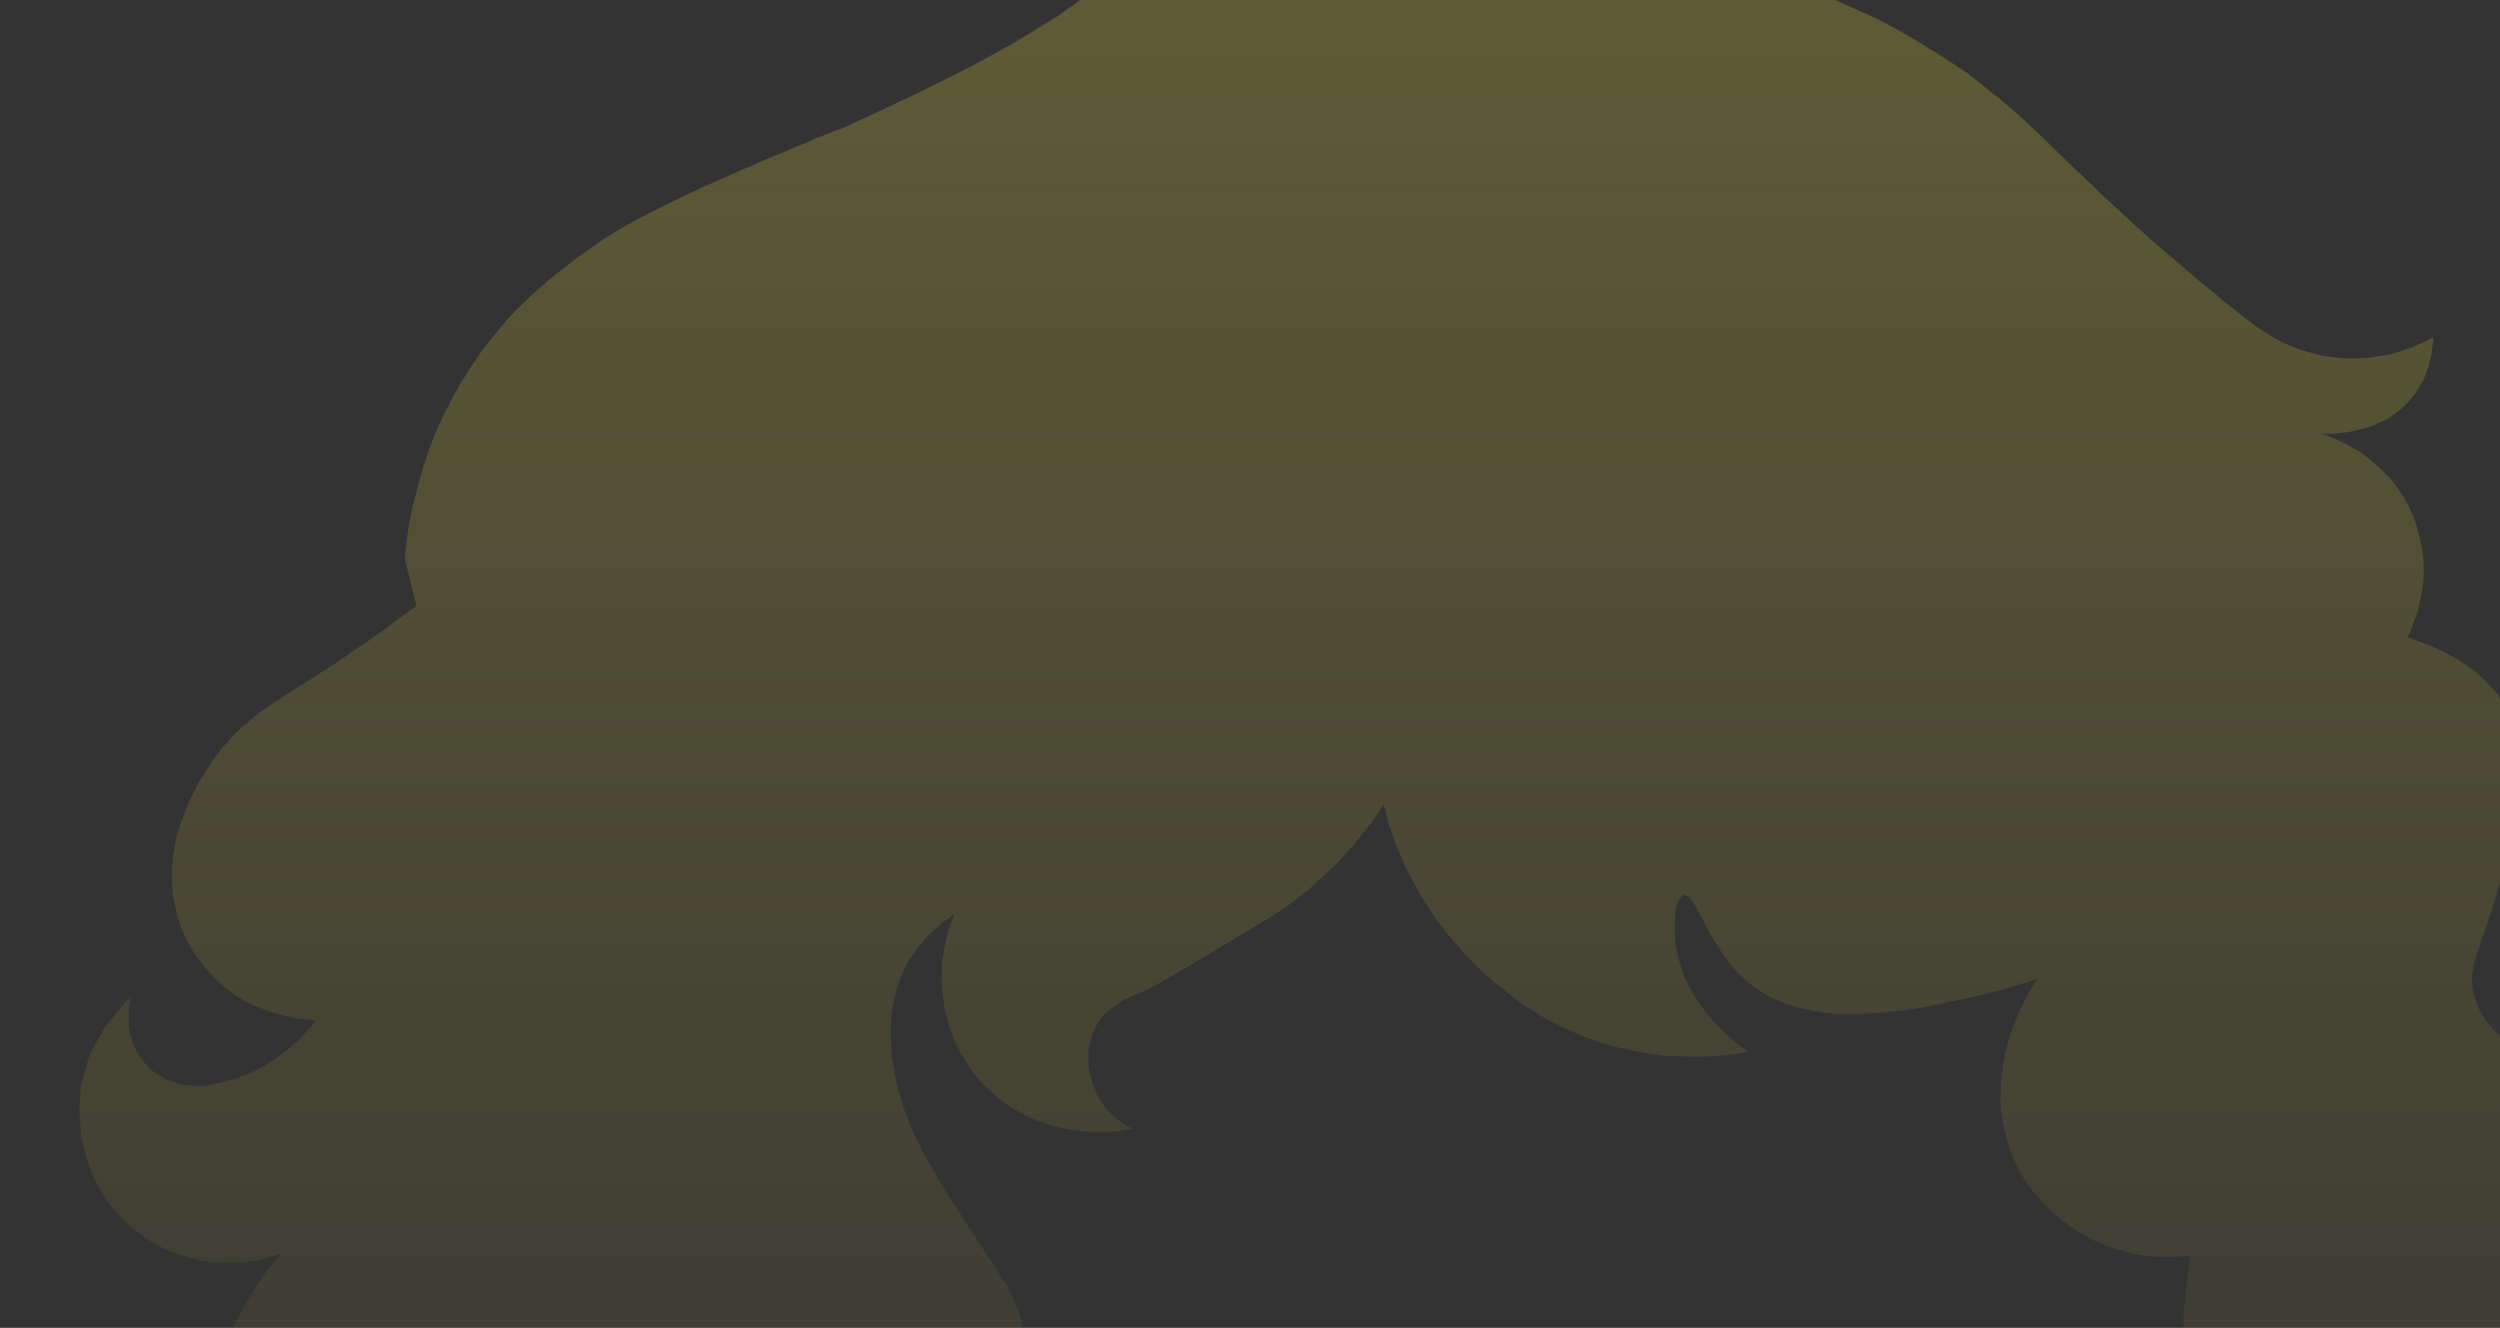 <?xml version="1.0" encoding="UTF-8" standalone="no"?>
<svg xmlns:xlink="http://www.w3.org/1999/xlink" height="103.15px" width="194.2px" xmlns="http://www.w3.org/2000/svg">
  <rect width="100%" height="100%" fill="#333333" stroke="none"/>
  <g transform="matrix(1.0, 0.0, 0.0, 1.0, 97.1, 51.55)">
    <path d="M-73.5 1.55 Q-73.9 1.8 -74.4 2.1 -71.65 0.35 -75.15 2.6 -75.55 2.9 -75.85 3.05 -76.15 3.3 -76.45 3.45 -76.75 3.7 -77.0 3.85 -77.25 4.05 -77.5 4.25 -77.75 4.45 -78.0 4.7 -78.3 4.9 -78.55 5.15 -79.05 5.65 -79.5 6.15 -79.95 6.65 -80.35 7.2 -80.7 7.7 -81.05 8.25 -81.4 8.75 -81.7 9.3 -81.95 9.8 -82.2 10.3 -82.45 10.8 -82.65 11.3 -82.8 11.8 -83.0 12.25 -83.15 12.7 -83.3 13.15 -83.35 13.35 -83.4 13.55 -83.5 13.9 -83.55 14.3 -83.65 14.8 -83.7 15.35 -83.75 16.0 -83.75 16.6 -83.75 17.35 -83.65 18.1 -83.5 18.9 -83.3 19.65 -83.05 20.55 -82.65 21.35 -82.25 22.2 -81.65 23.0 -81.05 23.8 -80.35 24.5 -79.7 25.15 -78.95 25.65 -78.25 26.15 -77.5 26.5 -76.8 26.8 -76.1 27.05 -75.45 27.25 -74.8 27.4 -74.3 27.55 -73.75 27.6 -73.35 27.65 -72.95 27.65 -72.75 27.7 -72.55 27.7 -72.7 27.85 -72.8 28.05 -72.95 28.25 -73.15 28.4 -73.3 28.6 -73.5 28.8 -73.7 29.05 -73.9 29.25 -74.15 29.45 -74.4 29.65 -74.65 29.9 -74.9 30.1 -75.2 30.35 -75.5 30.55 -75.8 30.75 -76.15 31.0 -76.5 31.2 -76.85 31.4 -77.2 31.6 -77.55 31.75 -77.85 31.9 -78.2 32.0 -78.5 32.15 -78.85 32.25 -79.15 32.35 -79.45 32.4 -79.7 32.5 -80.0 32.55 -80.2 32.6 -80.45 32.65 -80.7 32.7 -80.9 32.75 -81.05 32.75 -81.2 32.8 -81.4 32.8 -81.6 32.8 -81.85 32.8 -82.05 32.8 -82.35 32.8 -82.65 32.75 -82.95 32.7 -83.25 32.6 -83.55 32.55 -83.9 32.4 -84.2 32.3 -84.55 32.1 -84.85 31.95 -85.15 31.7 -85.2 31.65 -85.25 31.65 -85.3 31.6 -85.35 31.55 -85.4 31.5 -85.5 31.45 -85.55 31.35 -85.6 31.3 -85.7 31.2 -85.75 31.15 -85.85 31.05 -85.9 30.95 -86.0 30.85 -86.1 30.75 -86.15 30.65 -86.25 30.5 -86.45 30.15 -86.65 29.8 -86.8 29.5 -86.9 29.1 -87.0 28.8 -87.05 28.45 -87.1 28.15 -87.1 27.8 -87.1 27.5 -87.1 27.2 -87.1 26.95 -87.05 26.7 -87.05 26.5 -87.0 26.3 -87.0 26.15 -86.95 25.95 -87.15 26.15 -87.35 26.3 -87.6 26.55 -87.8 26.85 -88.1 27.15 -88.35 27.5 -88.65 27.85 -88.95 28.25 -89.25 28.75 -89.5 29.2 -89.8 29.75 -90.05 30.25 -90.3 30.85 -90.45 31.5 -90.65 32.15 -90.8 32.8 -90.85 33.05 -90.85 33.2 -90.9 33.65 -90.9 34.1 -90.95 34.7 -90.9 35.3 -90.85 36.05 -90.75 36.8 -90.6 37.65 -90.35 38.5 -90.1 39.4 -89.65 40.25 -89.2 41.15 -88.6 42.0 -87.9 42.9 -87.05 43.65 -86.45 44.15 -85.8 44.6 -85.15 45.05 -84.45 45.4 -83.75 45.7 -83.0 45.95 -82.25 46.2 -81.5 46.35 -80.75 46.5 -79.95 46.5 -79.2 46.55 -78.4 46.5 -77.6 46.45 -76.85 46.3 -76.05 46.1 -75.3 45.85 -75.6 46.2 -75.85 46.55 -76.2 46.95 -76.5 47.35 -76.8 47.8 -77.1 48.25 -77.45 48.75 -77.75 49.25 -78.1 49.85 -78.4 50.4 -78.7 51.0 -79.0 51.65 -79.3 52.3 -79.6 53.0 -79.85 53.75 -80.1 54.45 -80.25 54.95 -80.35 55.3 -80.55 55.85 -80.65 56.35 -80.85 56.95 -80.95 57.55 -81.15 58.2 -81.25 58.85 -81.35 59.6 -81.4 60.25 -81.5 61.05 -81.5 61.75 -81.45 62.55 -81.4 63.3 -81.3 64.05 -81.1 64.8 -80.8 65.9 -80.3 66.95 -79.8 68.0 -79.1 68.95 -78.4 69.9 -77.5 70.8 -76.6 71.65 -75.55 72.4 -74.5 73.2 -73.3 73.85 -72.1 74.5 -70.8 75.05 -69.45 75.55 -68.05 75.95 -66.6 76.35 -65.1 76.65 -65.4 74.0 -65.95 69.3 -65.3 69.85 -64.65 70.4 -64.0 70.9 -63.4 71.35 -62.75 71.75 -62.15 72.15 -61.6 72.55 -61.0 72.9 -60.45 73.2 -59.85 73.5 -59.35 73.75 -58.85 74.0 -58.35 74.25 -57.85 74.45 -57.4 74.65 -56.95 74.8 -56.6 74.95 -56.1 75.1 -54.9 75.55 -55.25 75.4 -54.8 75.55 -54.45 75.7 -54.05 75.85 -53.7 76.05 -53.25 76.2 -52.9 76.4 -52.55 76.65 -52.2 76.9 -51.8 77.15 -51.45 77.45 -51.1 77.75 -50.8 78.15 -50.7 78.25 -50.6 78.4 -50.4 78.6 -50.25 78.8 -50.05 79.05 -49.85 79.35 -49.65 79.7 -49.45 80.0 -49.25 80.4 -49.1 80.75 -48.95 81.15 -48.85 81.55 -48.8 81.95 -48.8 82.35 -48.8 82.75 -48.95 83.15 -49.1 83.6 -49.4 83.95 -49.7 84.3 -50.1 84.6 -50.45 84.8 -50.95 85.05 -51.3 85.2 -51.8 85.4 -51.4 85.25 -52.65 85.7 -53.1 85.85 -53.35 85.95 -53.7 86.1 -53.85 86.3 -54.05 86.45 -54.05 86.7 -54.05 86.9 -53.9 87.15 -53.7 87.4 -53.35 87.65 -53.0 87.9 -52.55 88.1 -52.05 88.35 -51.5 88.55 -50.9 88.75 -50.2 88.9 -49.55 89.05 -48.8 89.15 -48.05 89.3 -47.3 89.3 -46.55 89.35 -45.8 89.3 -44.95 89.25 -44.1 89.1 -43.3 88.95 -42.55 88.7 -41.8 88.45 -41.1 88.15 -40.45 87.9 -39.8 87.55 -39.25 87.25 -38.7 86.85 -38.2 86.55 -37.7 86.2 -37.3 85.85 -36.9 85.55 -36.6 85.25 -36.3 84.95 -36.1 85.1 -35.85 85.3 -35.45 85.6 -35.0 85.9 -34.35 86.25 -33.7 86.6 -32.9 87.0 -32.1 87.35 -31.15 87.7 -30.2 87.95 -29.15 88.2 -28.05 88.3 -26.9 88.4 -25.7 88.3 -24.45 88.2 -23.25 87.8 -22.55 87.6 -21.9 87.3 -21.3 87.05 -20.7 86.75 -20.2 86.45 -19.65 86.05 -19.2 85.75 -18.75 85.4 -18.35 85.05 -17.95 84.7 -17.65 84.4 -17.35 84.05 -17.05 83.75 -16.8 83.45 -16.65 83.2 -16.45 82.95 -16.6 83.0 -16.8 83.05 -17.1 83.1 -17.45 83.15 -17.85 83.2 -18.25 83.25 -18.75 83.25 -19.25 83.25 -19.8 83.25 -20.35 83.15 -20.95 83.05 -21.5 82.9 -22.1 82.7 -22.65 82.4 -23.25 82.05 -23.8 81.65 -24.4 81.1 -24.9 80.45 -25.3 79.85 -25.6 79.15 -25.9 78.45 -26.05 77.75 -26.15 77.1 -26.2 76.35 -26.25 75.75 -26.25 75.1 -26.25 74.55 -26.15 74.0 -26.1 73.55 -26.05 73.15 -26.0 72.9 -25.95 72.65 -25.9 72.45 -25.85 72.3 -25.8 72.1 -25.75 71.95 -25.65 71.75 -25.55 71.5 -25.45 71.3 -25.25 70.95 -25.1 70.65 -24.85 70.2 -24.65 69.85 -24.25 69.15 -24.85 70.15 -23.45 67.8 -22.9 66.8 -22.45 65.95 -21.9 64.95 -21.5 64.25 -21.05 63.45 -20.7 62.85 -20.35 62.25 -20.1 61.7 -19.8 61.2 -19.6 60.8 -19.4 60.35 -19.2 60.0 -19.05 59.6 -18.9 59.3 -18.8 58.95 -18.65 58.65 -18.55 58.35 -18.45 57.95 -18.3 57.55 -18.25 57.25 -18.1 56.9 -18.05 56.6 -17.95 56.2 -17.85 55.9 -17.75 55.5 -17.7 55.2 -17.65 54.8 -17.6 54.45 -17.55 54.1 -17.55 53.7 -17.55 53.35 -17.55 52.95 -17.55 52.55 -17.6 52.15 -17.65 51.7 -17.75 51.25 -17.85 50.85 -17.95 50.4 -18.1 50.05 -18.25 49.65 -18.4 49.3 -18.6 48.9 -18.75 48.6 -18.95 48.2 -19.15 47.9 -19.4 47.55 -19.55 47.25 -19.8 46.85 -19.75 46.95 -20.3 46.15 -21.25 44.65 -21.6 44.15 -22.25 43.1 -22.75 42.35 -23.3 41.5 -23.75 40.8 -24.2 40.05 -24.55 39.4 -24.95 38.7 -25.3 38.15 -25.6 37.5 -25.9 36.95 -26.15 36.4 -26.4 35.85 -26.6 35.35 -26.8 34.8 -27.0 34.25 -27.05 33.95 -27.25 33.35 -27.4 32.8 -27.55 32.15 -27.65 31.5 -27.8 30.7 -27.85 29.95 -27.95 29.1 -27.9 28.35 -27.9 27.45 -27.75 26.6 -27.6 25.7 -27.3 24.85 -27.0 23.95 -26.55 23.15 -26.35 22.8 -26.1 22.5 -25.9 22.15 -25.65 21.9 -25.45 21.6 -25.2 21.35 -24.95 21.1 -24.7 20.85 -24.5 20.65 -24.25 20.45 -24.0 20.25 -23.8 20.05 -23.55 19.9 -23.35 19.75 -23.15 19.6 -22.95 19.45 -23.3 20.3 -23.55 21.2 -23.75 22.1 -23.9 23.0 -23.95 23.9 -23.95 24.8 -23.9 25.7 -23.75 26.55 -23.6 27.45 -23.35 28.25 -23.05 29.1 -22.65 29.9 -22.25 30.7 -21.75 31.4 -21.25 32.15 -20.6 32.8 -19.75 33.65 -18.8 34.3 -17.9 34.9 -16.9 35.35 -16.0 35.75 -15.05 35.95 -14.2 36.2 -13.25 36.3 -12.5 36.35 -11.7 36.4 -11.05 36.4 -10.4 36.3 -9.95 36.3 -9.5 36.2 -9.25 36.15 -9.1 36.15 -9.25 36.1 -9.35 36.0 -9.5 35.95 -9.65 35.85 -9.8 35.75 -10.0 35.6 -10.2 35.5 -10.35 35.35 -10.55 35.15 -10.75 35.0 -10.95 34.8 -11.15 34.55 -11.35 34.35 -11.5 34.1 -11.7 33.8 -11.85 33.5 -12.0 33.2 -12.15 32.85 -12.25 32.55 -12.35 32.2 -12.45 31.85 -12.5 31.5 -12.55 31.15 -12.55 30.8 -12.55 30.45 -12.55 30.1 -12.5 29.75 -12.4 29.4 -12.35 29.1 -12.25 28.75 -12.1 28.45 -11.95 28.15 -11.8 27.85 -11.6 27.6 -11.4 27.35 -11.15 27.1 -10.95 26.9 -10.7 26.75 -10.5 26.55 -10.25 26.4 -10.0 26.25 -9.75 26.1 -9.5 26.0 -9.25 25.85 -9.05 25.75 -8.75 25.65 -8.9 25.7 -8.3 25.45 -8.25 25.65 1.4 19.8 1.9 19.5 2.35 19.2 2.9 18.85 3.4 18.45 3.95 18.05 4.5 17.6 5.05 17.1 5.6 16.6 6.2 16.05 6.8 15.45 7.4 14.8 8.0 14.15 8.6 13.4 9.2 12.65 9.8 11.85 10.4 10.95 10.4 11.05 10.45 11.15 10.45 11.25 10.5 11.35 10.5 11.45 10.55 11.55 10.55 11.65 10.6 11.75 10.6 11.9 10.65 12.0 10.7 12.15 10.7 12.25 10.75 12.4 10.8 12.55 10.85 12.65 10.9 12.8 11.0 13.05 11.1 13.35 11.2 13.75 11.4 14.2 11.6 14.7 11.85 15.25 12.1 15.9 12.45 16.5 12.8 17.2 13.2 17.9 13.65 18.65 14.15 19.4 14.7 20.2 15.3 20.95 15.95 21.75 16.65 22.5 17.05 22.9 17.35 23.25 17.8 23.7 18.3 24.15 18.85 24.65 19.5 25.15 20.2 25.75 20.9 26.25 21.75 26.85 22.6 27.35 23.55 27.9 24.55 28.35 25.65 28.9 26.75 29.25 27.95 29.7 29.2 29.95 29.95 30.1 30.7 30.25 31.4 30.35 32.1 30.45 32.75 30.5 33.45 30.5 34.05 30.55 34.7 30.55 35.3 30.55 35.85 30.5 36.4 30.45 36.95 30.4 37.4 30.35 37.9 30.3 38.3 30.2 38.7 30.15 38.4 29.9 38.1 29.7 37.7 29.4 37.3 29.05 36.85 28.65 36.45 28.25 35.95 27.75 35.55 27.25 35.1 26.7 34.7 26.1 34.25 25.45 33.95 24.75 33.6 24.05 33.4 23.3 33.15 22.45 33.05 21.65 33.05 21.4 33.0 21.15 33.0 20.9 33.0 20.6 33.0 20.3 33.0 20.05 33.0 19.75 33.05 19.45 33.05 19.2 33.1 18.95 33.15 18.7 33.25 18.5 33.3 18.3 33.4 18.2 33.55 18.05 33.65 18.0 33.85 17.95 34.05 18.1 34.25 18.25 34.45 18.6 34.65 18.85 34.9 19.4 35.75 20.95 35.45 20.45 35.8 21.1 36.1 21.6 36.5 22.25 36.95 22.85 37.4 23.5 37.95 24.05 38.55 24.65 39.2 25.15 40.1 25.8 41.1 26.2 42.1 26.65 43.2 26.85 44.25 27.1 45.45 27.2 46.55 27.25 47.75 27.2 48.85 27.15 50.05 27.0 51.1 26.9 52.35 26.7 53.3 26.5 54.5 26.25 55.2 26.1 56.55 25.8 56.9 25.7 57.25 25.65 57.6 25.55 57.95 25.45 58.25 25.4 58.6 25.3 58.9 25.2 59.2 25.1 59.5 25.05 59.75 24.95 60.05 24.85 60.3 24.8 60.55 24.7 60.8 24.6 61.0 24.55 61.2 24.45 60.6 25.35 60.15 26.25 59.65 27.2 59.3 28.15 58.95 29.1 58.7 30.05 58.5 31.05 58.4 32.0 58.3 32.95 58.3 33.9 58.35 34.9 58.5 35.8 58.7 36.7 59.0 37.6 59.3 38.5 59.7 39.3 60.05 39.9 60.45 40.5 60.8 41.0 61.25 41.5 61.65 41.95 62.1 42.4 62.5 42.75 62.9 43.1 63.3 43.4 63.7 43.7 64.0 43.95 64.35 44.15 64.6 44.3 64.9 44.45 65.05 44.55 65.2 44.65 65.85 44.95 66.5 45.2 67.1 45.45 67.75 45.6 68.3 45.8 68.9 45.9 69.45 46.0 70.0 46.05 70.5 46.1 71.0 46.1 71.4 46.1 71.85 46.1 72.2 46.05 72.55 46.05 72.8 46.0 73.05 45.95 72.95 46.7 72.85 47.5 72.75 48.2 72.7 48.95 72.6 49.6 72.55 50.3 72.5 50.95 72.5 51.6 72.45 52.2 72.4 52.75 72.4 53.35 72.4 53.9 72.4 54.4 72.4 54.9 72.4 55.35 72.4 55.8 72.4 56.35 72.45 57.05 72.45 57.45 72.45 58.35 72.5 59.2 72.5 59.7 72.55 60.45 72.55 61.1 72.55 61.85 72.55 62.55 72.5 63.35 72.5 64.15 72.45 64.95 72.4 65.8 72.3 66.7 72.2 67.65 72.15 68.3 72.05 68.9 72.0 69.45 71.9 69.9 71.8 70.4 71.7 70.8 71.6 71.15 71.5 71.5 71.4 71.8 71.25 72.05 71.15 72.35 71.0 72.55 70.85 72.75 70.7 72.95 70.55 73.15 70.35 73.3 69.95 73.65 69.45 73.9 69.0 74.15 68.45 74.3 68.0 74.45 67.45 74.5 66.95 74.55 66.45 74.55 66.0 74.55 65.5 74.5 65.1 74.45 64.7 74.4 64.35 74.35 64.0 74.25 63.8 74.2 63.55 74.15 63.85 75.05 64.2 75.85 64.5 76.65 64.9 77.4 65.3 78.1 65.75 78.7 66.15 79.3 66.6 79.8 67.1 80.3 67.55 80.65 68.05 81.0 68.5 81.25 69.0 81.5 69.45 81.6 69.95 81.7 70.4 81.65 70.5 81.65 70.6 81.6 70.7 81.6 70.8 81.55 70.9 81.55 71.05 81.5 71.15 81.45 71.25 81.4 71.4 81.35 71.55 81.25 71.65 81.2 71.8 81.1 71.95 81.0 72.1 80.9 72.25 80.75 72.4 80.65 72.6 80.8 72.75 80.9 73.0 81.05 73.25 81.2 73.55 81.35 73.85 81.5 74.2 81.7 74.6 81.85 75.0 82.0 75.4 82.15 75.9 82.3 76.35 82.4 76.9 82.5 77.4 82.55 78.0 82.65 78.55 82.65 79.05 82.65 79.55 82.6 80.0 82.55 80.45 82.5 80.85 82.4 81.25 82.3 81.65 82.2 82.0 82.1 82.35 81.95 82.7 81.85 82.95 81.7 83.25 81.6 83.5 81.45 83.7 81.35 83.9 81.25 84.1 81.15 83.85 81.1 83.75 81.05 83.5 81.0 83.2 80.95 82.85 80.8 82.5 80.7 82.1 80.55 81.7 80.35 81.3 80.1 80.9 79.85 80.45 79.55 80.05 79.25 79.65 78.85 79.35 78.45 78.95 78.0 78.7 77.45 78.45 76.95 78.3 76.35 78.2 75.85 78.15 75.3 78.15 74.8 78.2 74.25 78.25 73.75 78.4 73.2 78.5 72.75 78.7 72.25 78.85 71.85 79.05 71.4 79.2 71.0 79.4 70.6 79.5 70.4 79.7 69.95 79.85 69.7 80.0 69.45 80.15 69.2 80.35 68.95 80.55 68.65 80.8 68.35 81.05 68.05 81.4 67.7 81.75 67.3 82.15 66.9 82.6 66.45 83.2 65.95 83.75 65.45 84.45 64.85 85.2 64.2 86.05 63.45 87.35 62.35 88.5 61.45 88.9 61.15 90.3 60.05 91.3 59.25 92.05 58.65 93.35 57.55 93.95 57.1 94.9 56.3 95.55 55.75 96.35 55.05 97.0 54.55 97.65 53.95 98.2 53.45 98.75 52.9 99.15 52.45 99.6 51.95 99.95 51.55 100.35 51.1 100.6 50.65 100.85 50.25 101.05 49.8 101.5 48.8 101.65 47.7 101.8 46.65 101.75 45.55 101.7 44.45 101.4 43.35 101.2 42.3 100.8 41.2 100.4 40.2 99.95 39.15 99.5 38.25 98.95 37.3 98.5 36.5 97.95 35.65 97.55 35.0 97.05 34.3 99.5 33.45 103.05 32.15 102.4 31.95 101.8 31.7 101.15 31.45 100.55 31.15 99.9 30.85 99.35 30.5 98.75 30.15 98.2 29.8 97.65 29.4 97.15 28.95 96.65 28.5 96.25 28.05 95.85 27.5 95.55 27.0 95.25 26.4 95.1 25.8 94.95 25.35 94.95 24.9 94.9 24.5 94.95 24.1 95.0 23.7 95.1 23.2 95.2 22.85 95.4 22.3 95.5 22.0 95.75 21.2 96.05 20.45 96.2 19.9 96.5 19.15 96.7 18.35 97.0 17.45 97.2 16.45 97.5 15.25 97.65 14.65 97.9 13.65 98.05 12.9 98.25 12.0 98.35 11.2 98.5 10.35 98.55 9.55 98.65 8.75 98.65 8.0 98.6 7.2 98.5 6.45 98.4 5.7 98.2 5.0 97.95 4.3 97.65 3.6 97.5 3.35 97.35 3.1 97.15 2.8 96.95 2.45 96.65 2.1 96.35 1.75 96.0 1.35 95.55 0.95 95.1 0.55 94.55 0.15 93.95 -0.25 93.3 -0.6 92.55 -1.05 91.75 -1.35 90.85 -1.75 89.9 -2.05 90.0 -2.25 90.1 -2.4 90.25 -2.75 90.35 -3.1 90.55 -3.55 90.7 -4.0 90.85 -4.6 90.95 -5.15 91.1 -5.85 91.15 -6.5 91.2 -7.25 91.15 -8.0 91.1 -8.85 90.9 -9.65 90.7 -10.5 90.4 -11.35 90.05 -12.25 89.55 -13.05 89.1 -13.75 88.55 -14.4 88.0 -15.0 87.4 -15.5 86.9 -15.95 86.3 -16.4 85.75 -16.7 85.25 -17.0 84.75 -17.25 84.3 -17.45 83.95 -17.6 83.6 -17.75 83.4 -17.8 83.2 -17.85 83.5 -17.85 83.5 -17.85 83.8 -17.85 84.15 -17.85 84.6 -17.9 85.0 -17.95 85.55 -18.0 86.05 -18.15 86.7 -18.3 87.25 -18.5 87.85 -18.75 88.4 -19.05 89.05 -19.45 89.55 -19.9 90.1 -20.4 90.55 -21.05 90.75 -21.35 90.95 -21.7 91.15 -22.0 91.25 -22.3 91.4 -22.6 91.5 -22.95 91.6 -23.25 91.65 -23.55 91.75 -23.8 91.8 -24.1 91.8 -24.35 91.85 -24.6 91.85 -24.8 91.9 -25.0 91.9 -25.2 91.9 -25.35 91.65 -25.2 91.45 -25.1 91.15 -24.95 90.9 -24.85 90.55 -24.7 90.25 -24.55 89.9 -24.45 89.5 -24.3 89.1 -24.2 88.7 -24.05 88.25 -23.95 87.75 -23.9 87.3 -23.8 86.8 -23.75 86.25 -23.7 85.7 -23.7 84.95 -23.7 84.2 -23.8 83.5 -23.85 82.8 -24.05 82.2 -24.2 81.55 -24.4 81.0 -24.6 80.45 -24.85 80.0 -25.05 79.55 -25.3 79.15 -25.55 78.75 -25.8 78.45 -26.0 78.15 -26.2 77.95 -26.35 77.7 -26.55 76.9 -27.15 76.15 -27.75 75.4 -28.35 74.7 -28.95 74.0 -29.5 73.35 -30.05 72.7 -30.6 72.1 -31.15 71.5 -31.65 70.9 -32.15 70.4 -32.6 69.85 -33.05 69.4 -33.5 68.9 -33.9 68.5 -34.3 68.05 -34.7 67.0 -35.65 65.9 -36.7 65.1 -37.5 64.0 -38.5 62.0 -40.45 62.3 -40.15 61.4 -41.05 60.7 -41.7 59.9 -42.45 59.15 -43.1 58.3 -43.85 57.5 -44.45 56.65 -45.15 55.75 -45.85 54.75 -46.5 53.7 -47.2 53.15 -47.55 52.55 -47.9 52.0 -48.25 51.5 -48.55 51.0 -48.85 50.45 -49.15 50.0 -49.4 49.55 -49.65 49.1 -49.85 48.7 -50.1 48.3 -50.25 47.9 -50.45 47.6 -50.6 47.25 -50.75 47.05 -50.85 46.7 -51.0 44.5 -52.0 42.2 -52.85 40.1 -53.65 37.9 -54.25 35.85 -54.8 33.75 -55.25 31.9 -55.6 29.95 -55.9 28.25 -56.15 26.5 -56.3 25.0 -56.4 23.5 -56.5 22.25 -56.55 21.0 -56.55 20.15 -56.55 19.05 -56.55 18.05 -56.55 17.05 -56.5 15.95 -56.45 14.85 -56.35 13.65 -56.25 12.45 -56.1 11.15 -56.0 9.85 -55.8 8.45 -55.6 7.05 -55.3 5.6 -55.05 4.15 -54.7 2.6 -54.35 1.1 -53.9 -0.5 -53.45 -2.1 -52.9 -2.1 -53.15 -2.1 -53.35 -2.1 -53.65 -2.15 -53.95 -2.15 -54.25 -2.2 -54.55 -2.25 -54.9 -2.35 -55.25 -2.45 -55.6 -2.55 -55.95 -2.7 -56.35 -2.85 -56.7 -3.0 -57.05 -3.25 -57.4 -3.45 -57.8 -3.75 -58.15 -4.15 -58.6 -4.6 -59.0 -5.0 -59.35 -5.5 -59.65 -5.95 -59.95 -6.5 -60.15 -7.0 -60.35 -7.55 -60.5 -8.05 -60.65 -8.6 -60.75 -9.1 -60.8 -9.7 -60.9 -10.15 -60.95 -10.75 -61.0 -11.1 -61.0 -11.8 -61.05 -12.6 -61.1 -13.35 -61.1 -14.1 -61.05 -14.85 -61.0 -15.55 -60.9 -16.25 -60.8 -16.9 -60.65 -17.55 -60.5 -18.2 -60.35 -18.8 -60.15 -19.35 -60.0 -19.95 -59.8 -20.45 -59.6 -20.95 -59.35 -21.4 -59.15 -21.85 -58.95 -21.2 -59.3 -20.5 -59.55 -19.85 -59.8 -19.2 -59.95 -18.5 -60.1 -17.85 -60.2 -17.25 -60.25 -16.6 -60.25 -16.0 -60.25 -15.4 -60.15 -14.8 -60.05 -14.3 -59.85 -13.75 -59.7 -13.3 -59.4 -12.8 -59.15 -12.4 -58.8 -12.3 -58.7 -12.25 -58.65 -12.1 -58.55 -12.0 -58.45 -11.85 -58.3 -11.75 -58.15 -11.6 -57.95 -11.45 -57.75 -11.3 -57.55 -11.2 -57.35 -11.05 -57.1 -10.95 -56.85 -10.85 -56.6 -10.8 -56.3 -10.7 -56.0 -10.7 -55.75 -10.7 -55.25 -10.8 -54.75 -10.95 -54.3 -11.2 -53.85 -11.45 -53.4 -11.8 -52.95 -12.1 -52.55 -12.5 -52.15 -12.9 -51.8 -13.35 -51.45 -13.75 -51.1 -14.25 -50.8 -14.6 -50.5 -15.1 -50.2 -15.4 -50.0 -15.9 -49.7 -17.35 -48.8 -18.9 -47.9 -20.35 -47.1 -21.85 -46.3 -23.2 -45.6 -24.65 -44.9 -25.9 -44.25 -27.25 -43.65 -28.4 -43.1 -29.55 -42.55 -30.55 -42.1 -31.55 -41.65 -32.35 -41.35 -33.2 -41.0 -33.6 -40.85 -34.4 -40.5 -46.95 -35.35 -50.9 -32.5 -51.5 -32.05 -51.9 -31.8 -52.5 -31.35 -52.95 -31.0 -53.55 -30.55 -54.05 -30.15 -54.65 -29.65 -55.15 -29.2 -55.75 -28.7 -56.3 -28.15 -56.9 -27.6 -57.45 -27.0 -58.05 -26.35 -58.55 -25.7 -59.15 -25.0 -59.7 -24.25 -60.5 -23.1 -61.25 -21.9 -61.9 -20.8 -62.5 -19.6 -63.05 -18.5 -63.5 -17.35 -63.9 -16.3 -64.25 -15.2 -64.55 -14.15 -64.8 -13.15 -65.05 -12.2 -65.25 -11.25 -65.4 -10.45 -65.5 -9.6 -65.6 -8.9 -65.65 -8.15 -65.4 -7.05 -64.75 -4.5 -65.4 -4.0 -66.05 -3.55 -66.7 -3.05 -67.3 -2.6 -67.9 -2.2 -68.5 -1.75 -69.1 -1.35 -69.65 -1.0 -70.2 -0.6 -70.7 -0.25 -71.2 0.1 -71.7 0.4 -72.2 0.7 -72.65 1.0 -73.05 1.3 -73.5 1.55 L-73.5 1.55" fill="url(#gradient0)" fill-rule="evenodd" stroke="none"/>
  </g>
  <defs>
    <linearGradient gradientTransform="matrix(0.0, -0.918, 0.918, 0.0, 6.05, -662.7)" gradientUnits="userSpaceOnUse" id="gradient0" spreadMethod="pad" x1="-819.2" x2="819.2">
      <stop offset="0.0" stop-color="#fff23c" stop-opacity="0.0"/>
      <stop offset="0.38" stop-color="#fff23c" stop-opacity="0.847"/>
      <stop offset="0.604" stop-color="#fff23c" stop-opacity="0.8"/>
      <stop offset="1.0" stop-color="#fff23c" stop-opacity="0.0"/>
    </linearGradient>
  </defs>
</svg>
